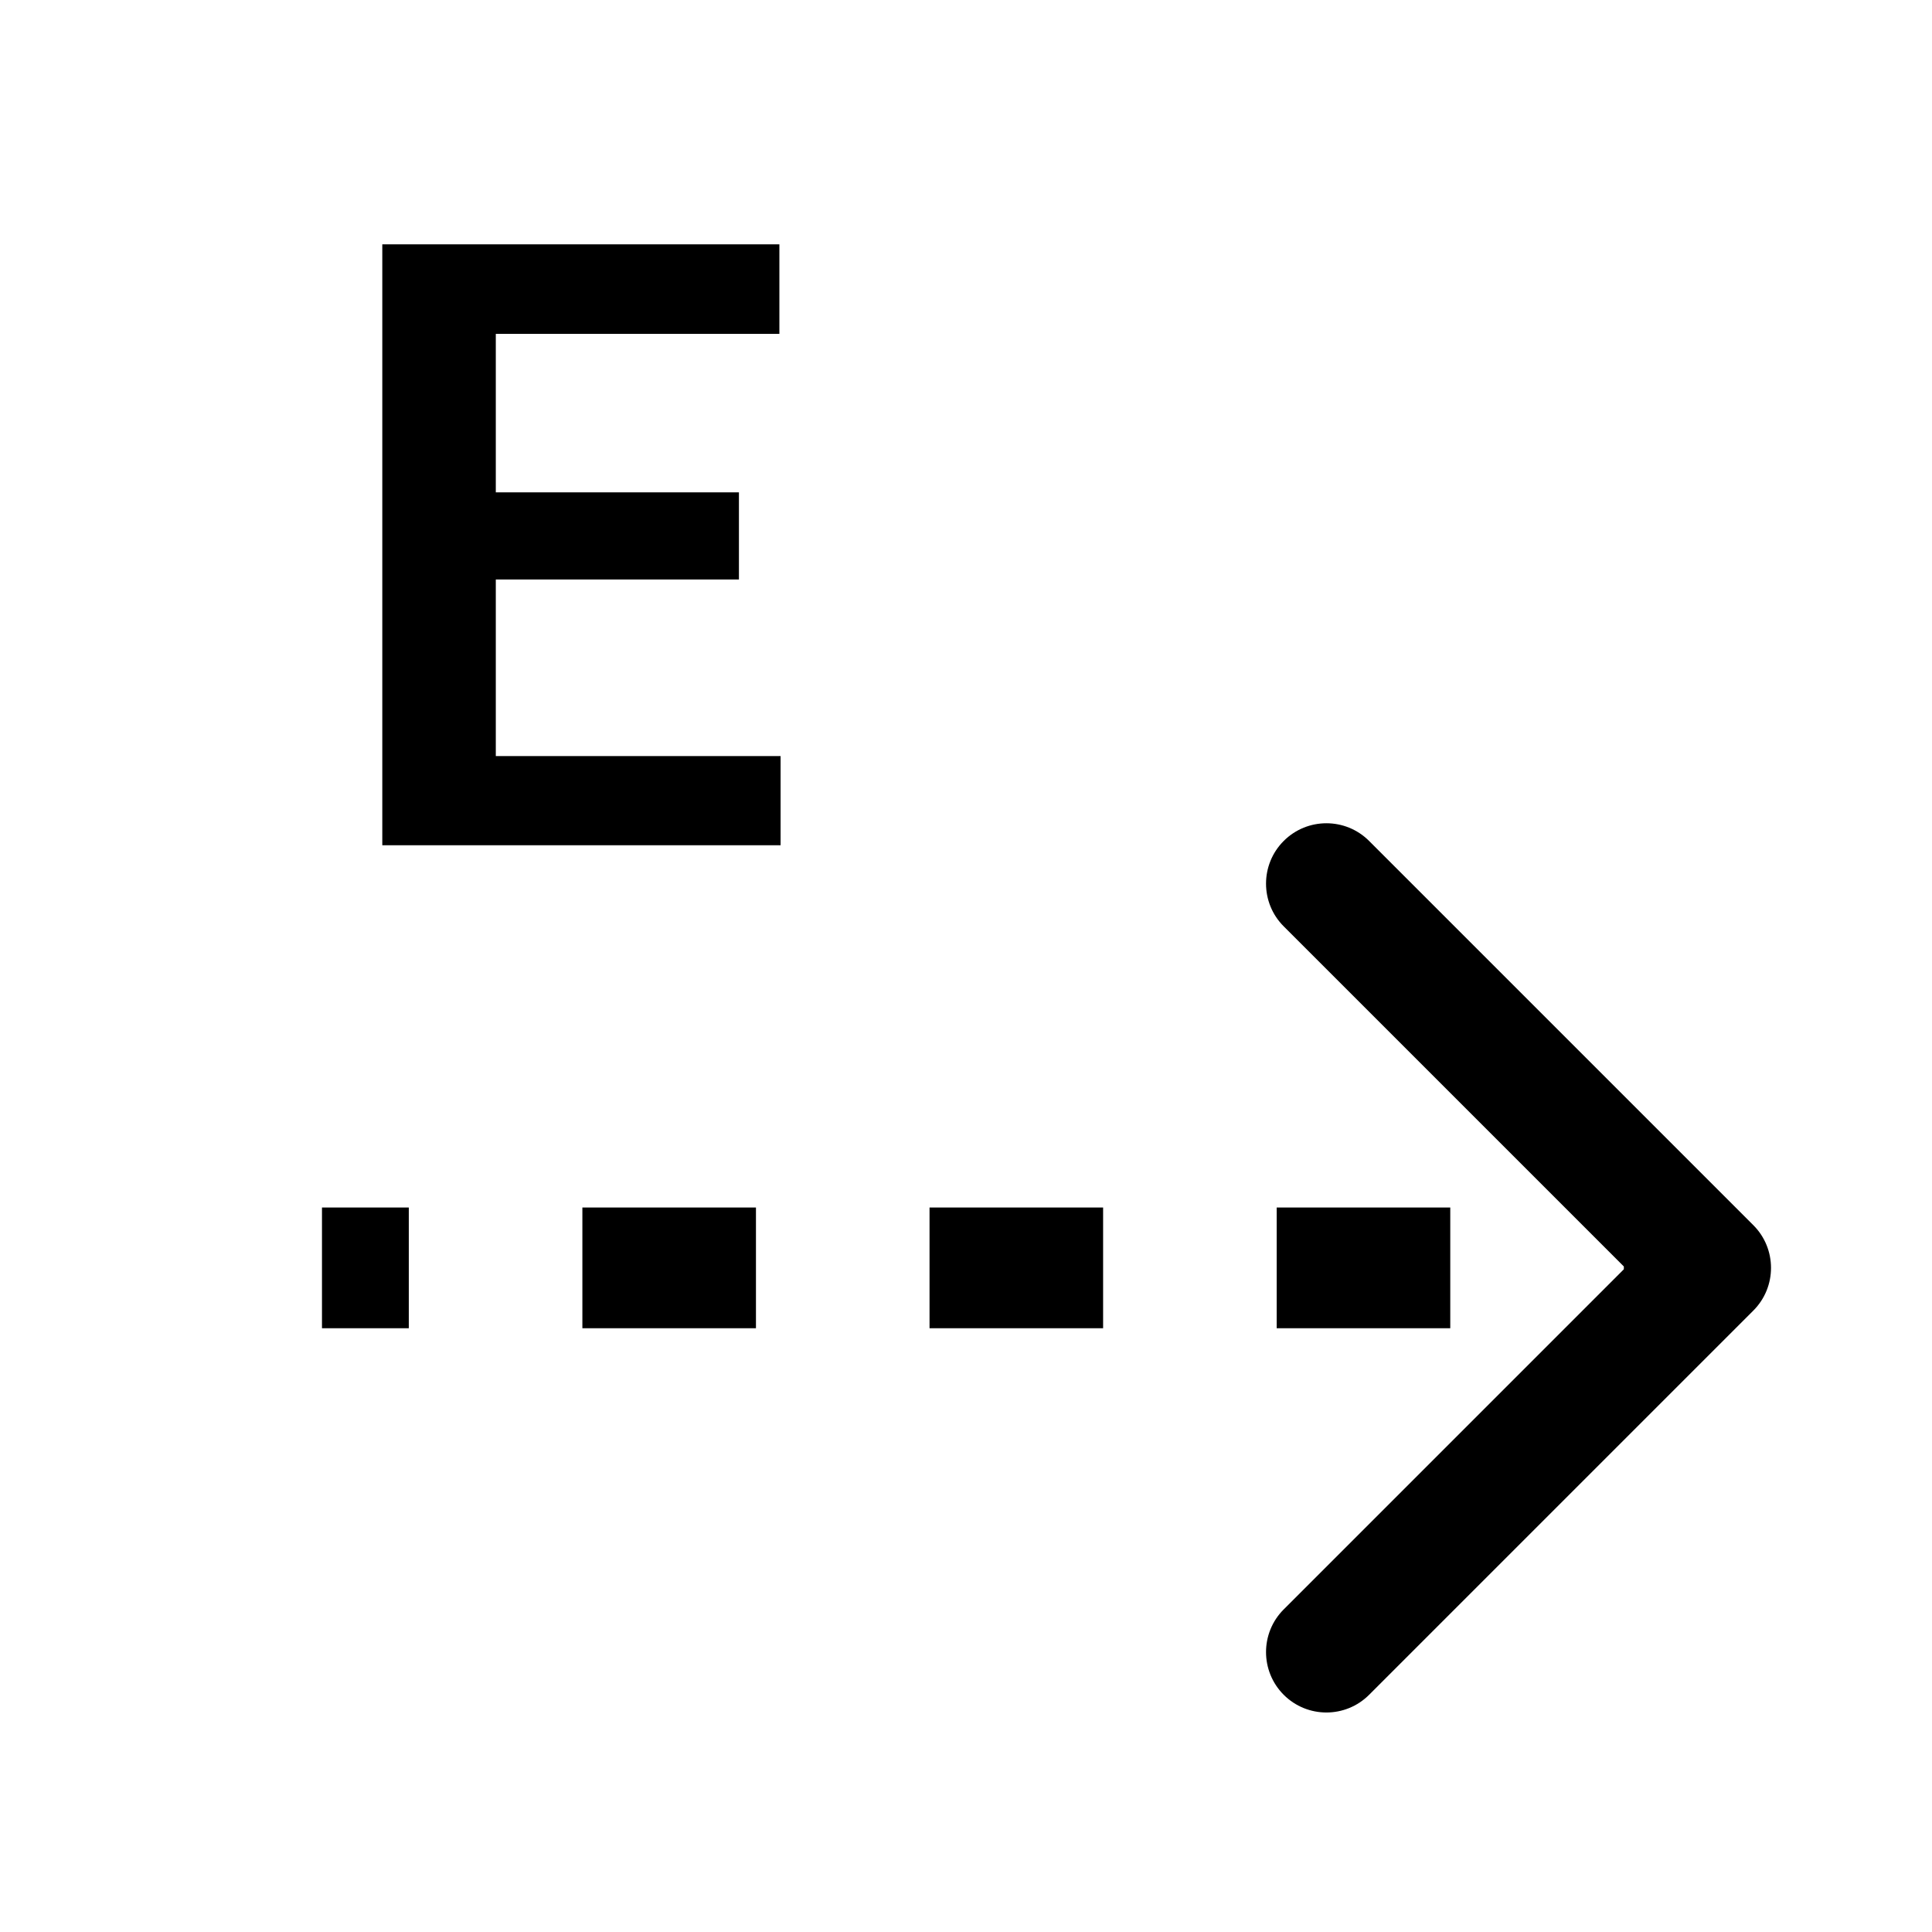 <svg width="32" height="32" viewBox="0 0 32 32" fill="none" xmlns="http://www.w3.org/2000/svg">
<path d="M12.929 12.523V14H7.638V12.523H12.929ZM8.212 4.047V14H6.332V4.047H8.212ZM12.239 8.155V9.598H7.638V8.155H12.239ZM12.909 4.047V5.53H7.638V4.047H12.909Z" fill="black"/>
<path d="M29.041 21.707C29.431 21.317 29.431 20.683 29.041 20.293L22.677 13.929C22.286 13.538 21.653 13.538 21.262 13.929C20.872 14.319 20.872 14.953 21.262 15.343L26.919 21L21.262 26.657C20.872 27.047 20.872 27.68 21.262 28.071C21.653 28.462 22.286 28.462 22.677 28.071L29.041 21.707ZM5.333 21V22H6.771V21V20H5.333V21ZM9.646 21V22H12.521V21V20H9.646V21ZM15.396 21V22H18.271V21V20H15.396V21ZM21.146 21V22H24.021V21V20H21.146V21ZM26.896 21V22H28.333V21V20H26.896V21ZM29.041 21.707C29.431 21.317 29.431 20.683 29.041 20.293L22.677 13.929C22.286 13.538 21.653 13.538 21.262 13.929C20.872 14.319 20.872 14.953 21.262 15.343L26.919 21L21.262 26.657C20.872 27.047 20.872 27.68 21.262 28.071C21.653 28.462 22.286 28.462 22.677 28.071L29.041 21.707ZM5.333 21V22H6.771V21V20H5.333V21ZM9.646 21V22H12.521V21V20H9.646V21ZM15.396 21V22H18.271V21V20H15.396V21ZM21.146 21V22H24.021V21V20H21.146V21ZM26.896 21V22H28.333V21V20H26.896V21Z" fill="black"/>
</svg>
